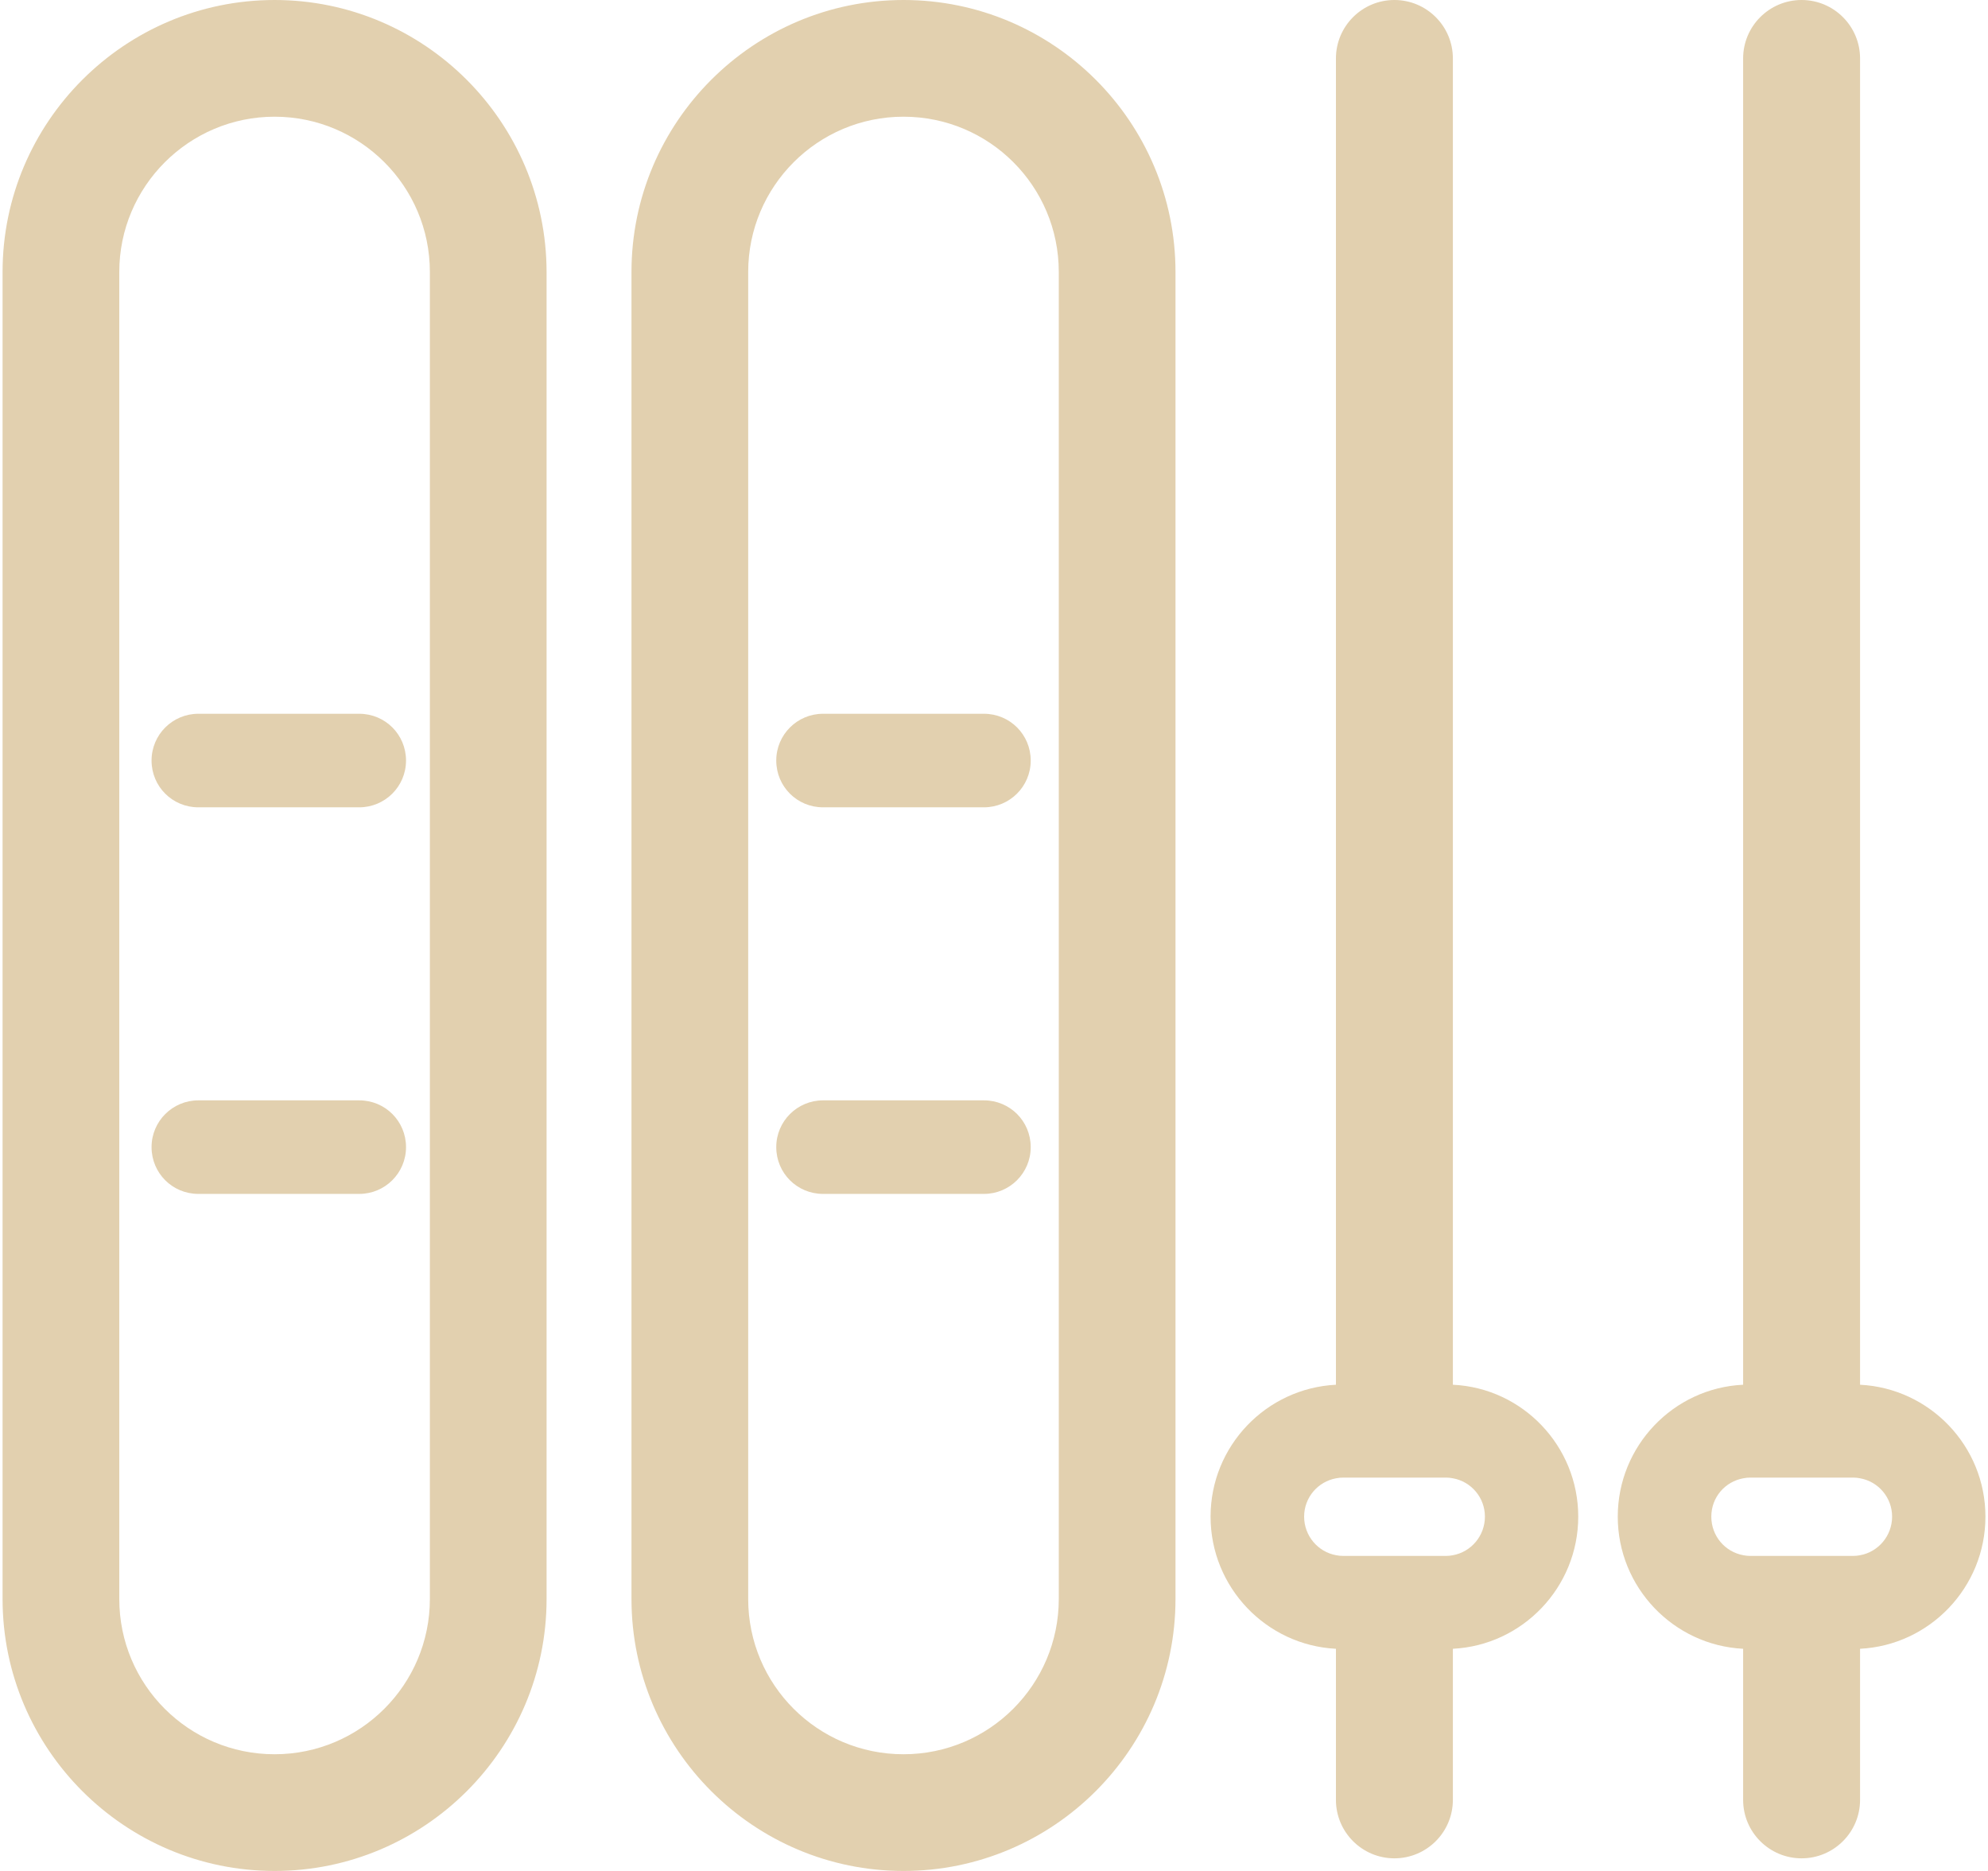 <?xml version="1.0" encoding="UTF-8"?>
<svg xmlns="http://www.w3.org/2000/svg" viewBox="0 0 85 80">
  <defs>
    <style>
      .cls-1 {
        fill: none;
      }

      .cls-1, .cls-2 {
        stroke-width: 0px;
      }

      .cls-2 {
        fill: #e2d0af;
      }
    </style>
  </defs>
  <g id="board">
    <rect class="cls-1" x="0" width="85" height="80"/>
  </g>
  <g id="sport_icon">
    <path class="cls-2" d="m8.48,30.52c-1.1,0-2,.89-2,2s.89,2,2,2h6.88c1.1,0,2-.89,2-2s-.89-2-2-2h-6.88Zm71.05,28.69V2.5c0-1.38-1.12-2.5-2.5-2.5s-2.5,1.12-2.5,2.5v56.71c-2.98.14-5.36,2.62-5.36,5.64s2.38,5.5,5.36,5.65v6.46c0,1.38,1.12,2.5,2.5,2.5s2.5-1.12,2.5-2.5v-6.46c2.98-.15,5.36-2.63,5.36-5.65s-2.38-5.49-5.36-5.64Zm0,7.29c-.1.02-.2.03-.31.03h-4.38c-.1,0-.2-.01-.3-.03-.78-.14-1.37-.82-1.37-1.65s.59-1.5,1.37-1.64c.1-.02.2-.03.3-.03h4.38c.11,0,.21.01.31.03.78.14,1.37.82,1.37,1.64s-.59,1.51-1.37,1.65ZM15.36,47.05h-6.88c-1.1,0-2,.89-2,2s.89,2,2,2h6.88c1.1,0,2-.89,2-2s-.89-2-2-2Zm46.76,12.16V2.5c0-1.38-1.12-2.5-2.5-2.5s-2.5,1.12-2.5,2.5v56.71c-2.98.15-5.36,2.62-5.36,5.64s2.38,5.5,5.36,5.65v6.46c0,1.38,1.12,2.5,2.5,2.5s2.5-1.12,2.5-2.5v-6.46c2.98-.15,5.36-2.63,5.36-5.65s-2.38-5.5-5.36-5.64Zm0,7.29c-.1.02-.2.03-.3.03h-4.38c-.11,0-.21-.01-.31-.03-.78-.14-1.37-.83-1.37-1.65s.59-1.5,1.37-1.64c.1-.02.2-.03.31-.03h4.38c.1,0,.2.01.3.03.78.14,1.37.82,1.37,1.64s-.59,1.51-1.37,1.65ZM11.74,0C5.33,0,.11,5.22.11,11.63v56.74c0,6.41,5.22,11.63,11.63,11.63s11.63-5.22,11.63-11.63V11.63C23.36,5.22,18.15,0,11.74,0Zm6.64,68.37c0,3.66-2.97,6.64-6.64,6.64s-6.64-2.97-6.64-6.64V11.63c0-3.66,2.98-6.64,6.64-6.64s6.64,2.97,6.64,6.64v56.74ZM38.63,0c-6.41,0-11.63,5.22-11.63,11.63v56.74c0,6.41,5.22,11.63,11.63,11.63s11.63-5.22,11.63-11.63V11.63c0-6.41-5.21-11.63-11.63-11.63Zm6.64,68.37c0,3.66-2.97,6.64-6.64,6.64s-6.64-2.97-6.64-6.64V11.63c0-3.66,2.97-6.64,6.64-6.64s6.64,2.97,6.64,6.64v56.74Zm-10.08-37.85c-1.1,0-2,.89-2,2s.89,2,2,2h6.88c1.1,0,2-.89,2-2s-.89-2-2-2h-6.88Zm6.88,16.53h-6.88c-1.1,0-2,.89-2,2s.89,2,2,2h6.88c1.1,0,2-.89,2-2s-.89-2-2-2Z"/>
  </g>
</svg>